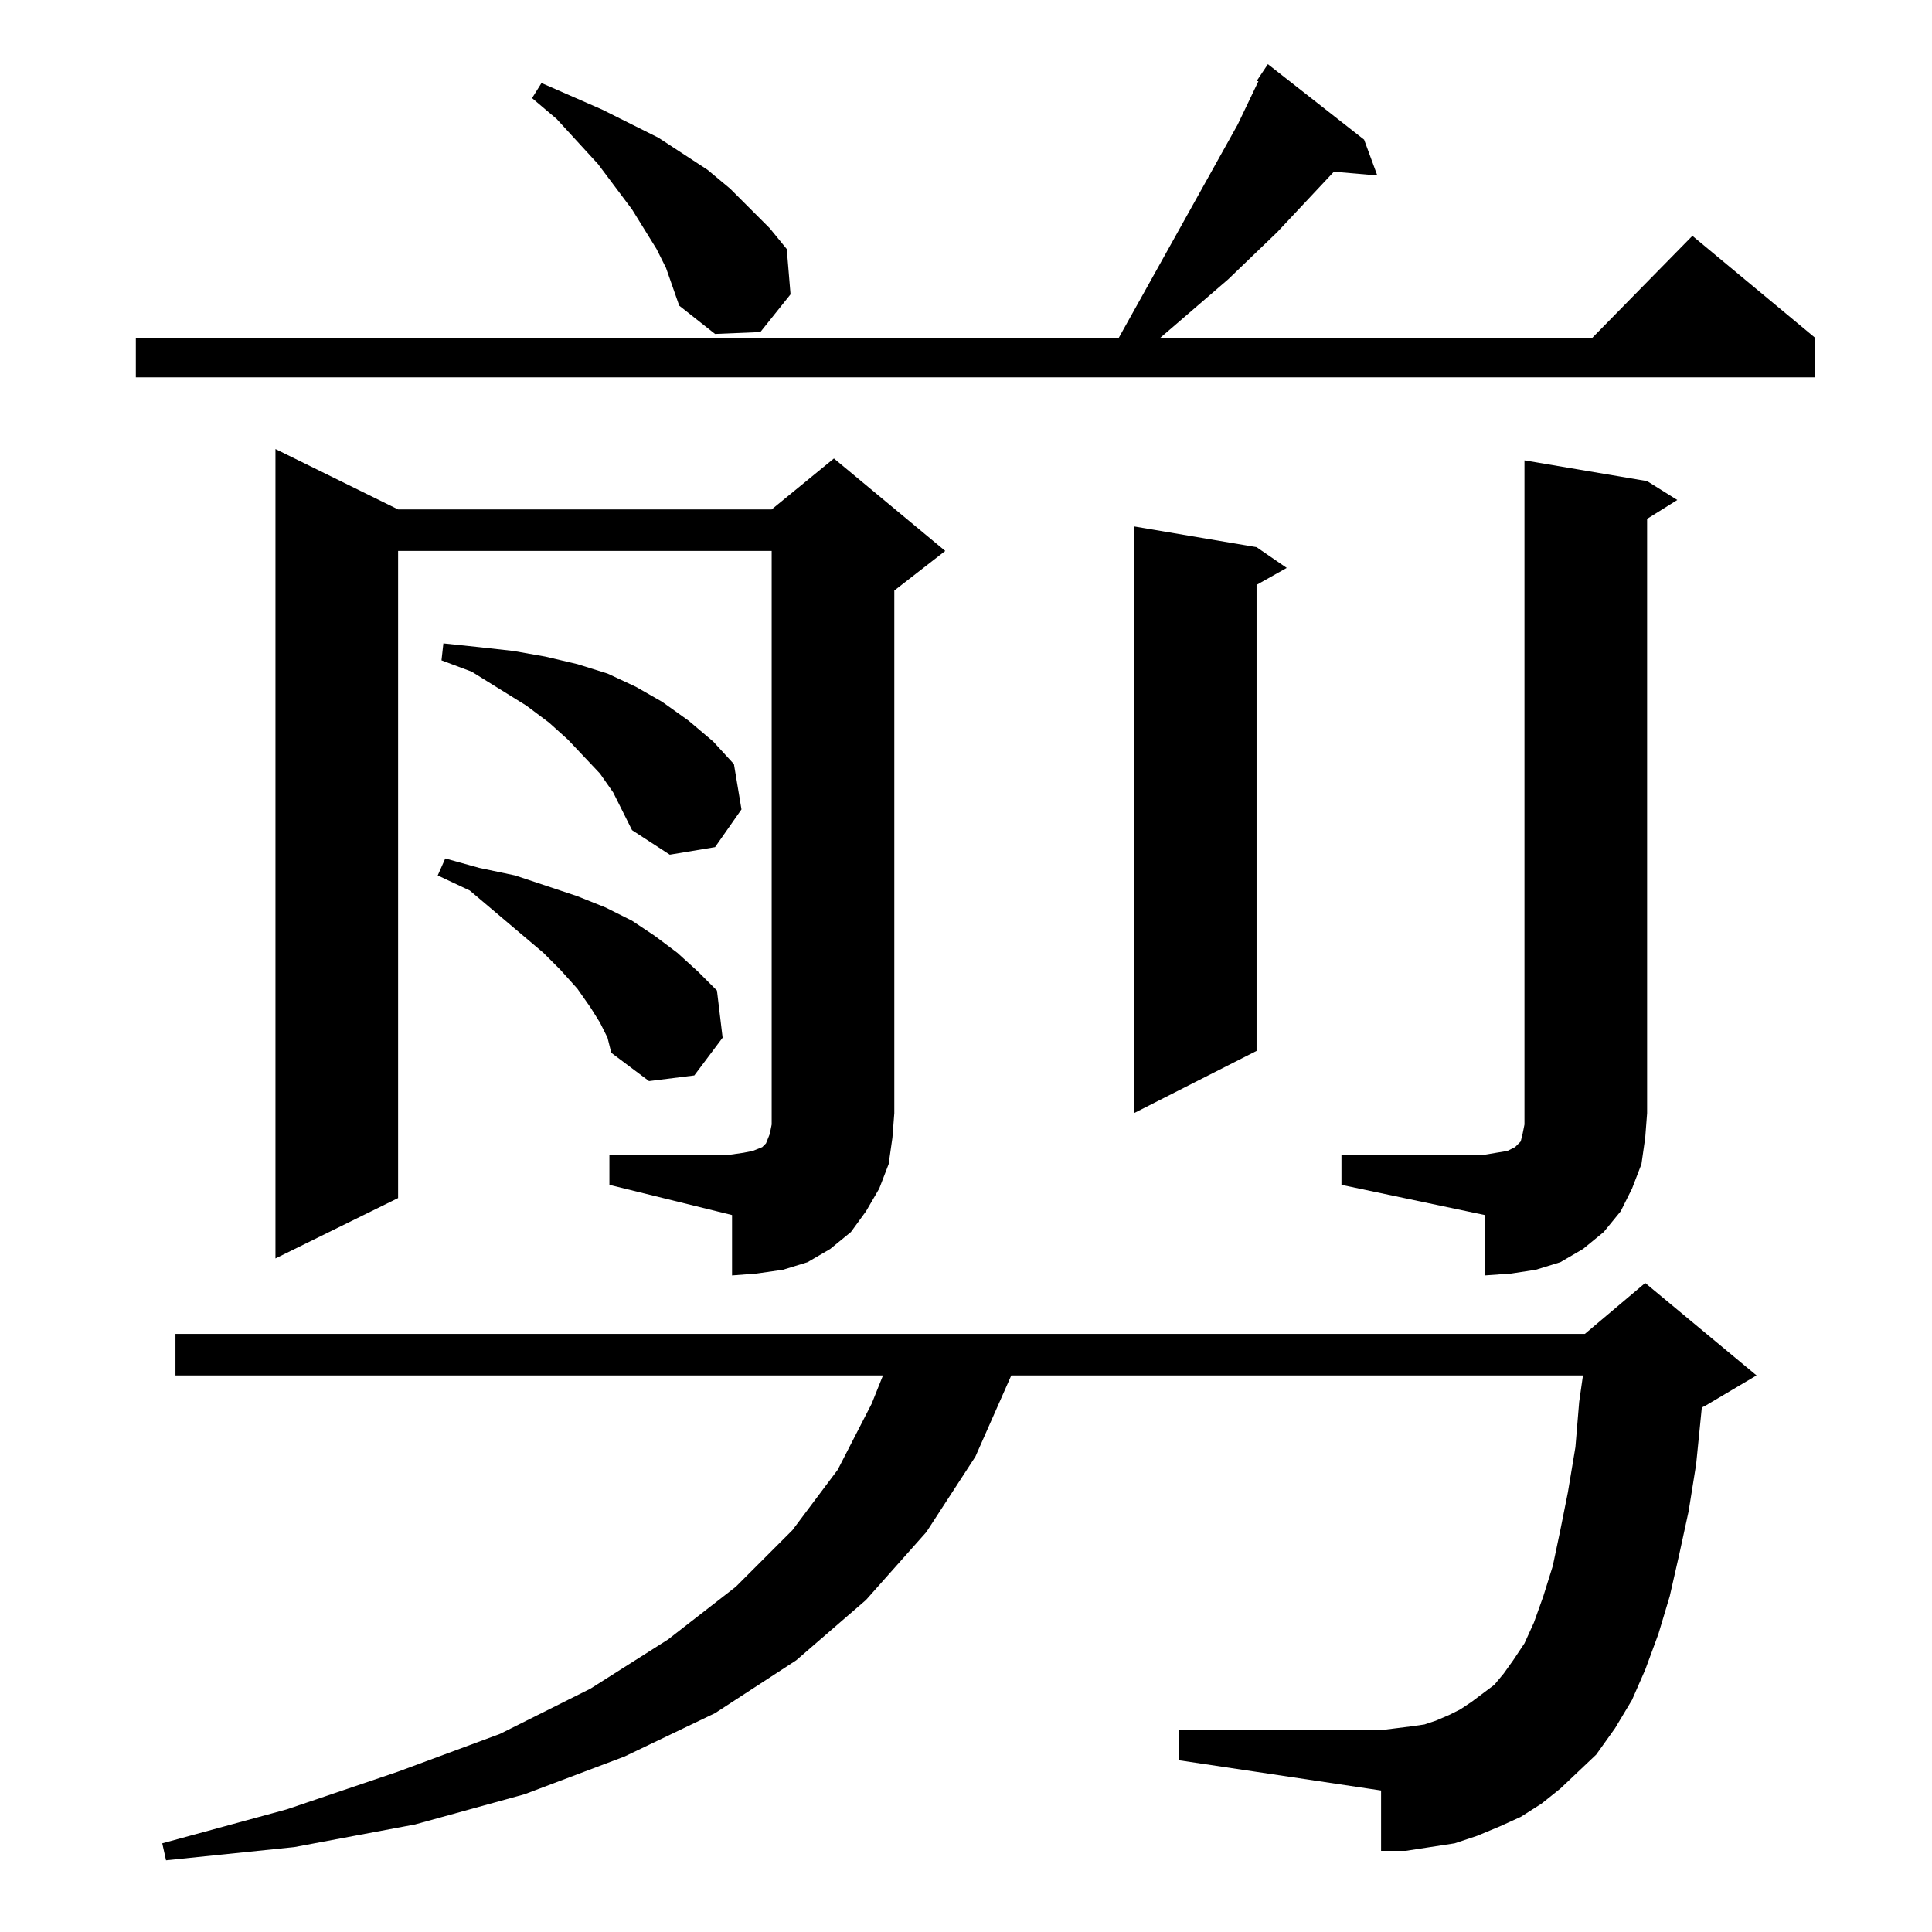 <?xml version="1.0" standalone="no"?>
<!DOCTYPE svg PUBLIC "-//W3C//DTD SVG 1.1//EN" "http://www.w3.org/Graphics/SVG/1.1/DTD/svg11.dtd" >
<svg xmlns="http://www.w3.org/2000/svg" xmlns:xlink="http://www.w3.org/1999/xlink" version="1.1" viewBox="0 -144 1024 1024">
  <g transform="matrix(1 0 0 -1 0 880)">
   <path fill="currentColor"
d="M827 76l-10 -8l-11 -7l-11 -5l-12 -5l-12 -4l-13 -2l-13 -2h-13v32l-107 16v16h107l8 1l8 1l7 1l6 2l7 3l6 3l6 4l12 9l5 6l5 7l6 9l5 11l5 14l5 16l4 19l4 20l4 24l2 24l2 14h-303l-19 -43l-26 -40l-32 -36l-37 -32l-43 -28l-48 -23l-53 -20l-58 -16l-64 -12l-68 -7
l-2 9l66 18l59 20l54 20l48 24l41 26l36 28l30 30l24 32l18 35l6 15h-375v22h747l32 27l59 -49l-27 -16l-2 -1l-3 -30l-4 -25l-5 -23l-5 -22l-6 -20l-7 -19l-7 -16l-9 -15l-10 -14zM211 732v-343l-65 -32v429l65 -32h198l33 27l59 -49l-27 -21v-277l-1 -13l-2 -14l-5 -13
l-7 -12l-8 -11l-11 -9l-12 -7l-13 -4l-14 -2l-13 -1v32l-65 16v16h64l7 1l5 1l5 2l2 2l2 5l1 5v6v298h-198zM711 412h76l6 1l6 1l2 1l2 1l1 1l1 1l1 1l1 4l1 5v6v346l65 -11l16 -10l-16 -10v-315l-1 -13l-2 -14l-5 -13l-6 -12l-9 -11l-11 -9l-12 -7l-13 -4l-13 -2l-14 -1v32
l-76 16v16zM666 734l16 -11l-16 -9v-247l-65 -33v311zM318 482l-5 8l-7 10l-9 10l-9 9l-39 33l-17 8l4 9l18 -5l19 -4l33 -11l15 -6l14 -7l12 -8l12 -9l11 -10l10 -10l3 -25l-15 -20l-24 -3l-20 15l-2 8zM325 604l-7 10l-17 18l-10 9l-12 9l-29 18l-16 6l1 9l19 -2l18 -2
l17 -3l17 -4l16 -5l15 -7l14 -8l14 -10l13 -11l11 -12l4 -24l-14 -20l-24 -4l-20 13l-5 10zM723 950l7 -19l-23 2l-30 -32l-26 -25l-29 -25l-7 -6h229l53 54l65 -54v-21h-890v21h521l63 113l11 23h-1l6 9zM353 882l-5 10l-13 21l-18 24l-22 24l-13 11l5 8l16 -7l16 -7
l30 -15l26 -17l12 -10l21 -21l9 -11l2 -24l-16 -20l-24 -1l-19 15z" />
  </g>

</svg>
